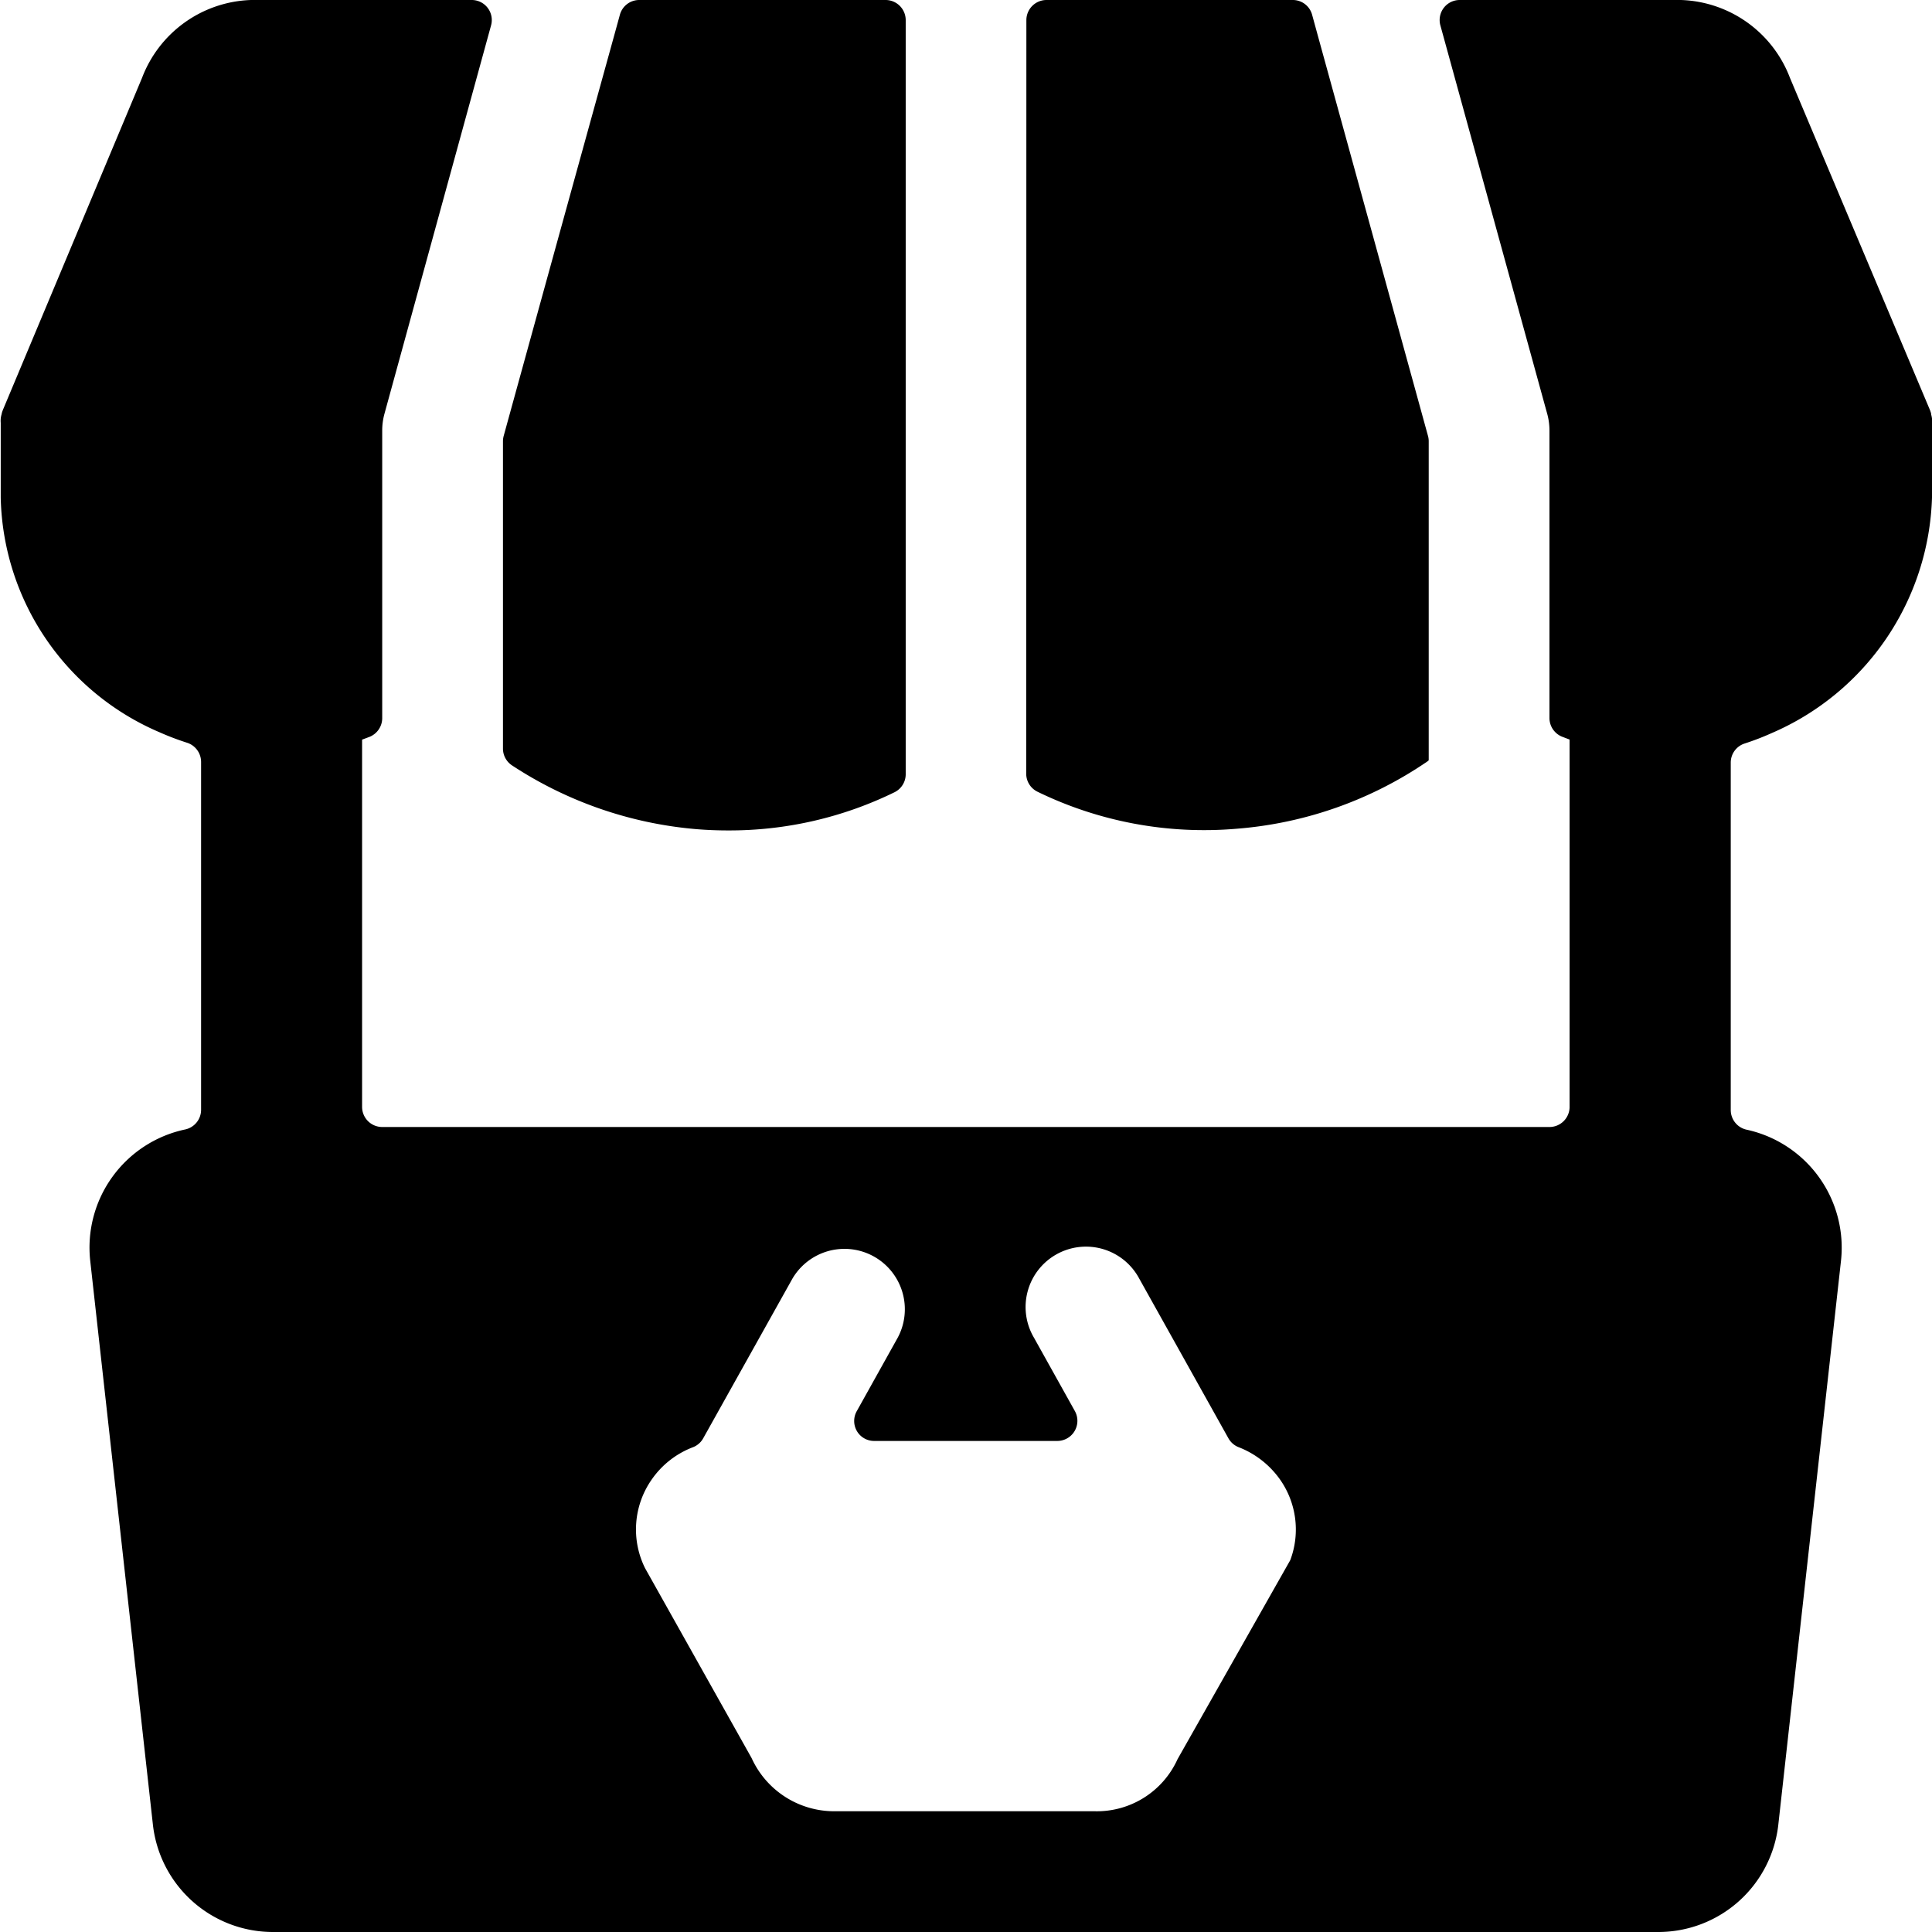 <svg xmlns="http://www.w3.org/2000/svg" viewBox="0 0 24 24"><title>shop-basket</title><path d="M6.257,5.415a.257.257,0,0,0-.009.067V9.3a.25.25,0,0,0,.114.209A4.924,4.924,0,0,0,8.65,10.3c.133.011.266.016.4.016a4.664,4.664,0,0,0,2.061-.474.249.249,0,0,0,.14-.224V.25A.25.25,0,0,0,11,0H7.936A.249.249,0,0,0,7.7.185C7.6.552,7.277,1.71,6.257,5.415Z"/><path d="M12.748,9.611a.249.249,0,0,0,.14.224,4.727,4.727,0,0,0,2.473.46,4.868,4.868,0,0,0,2.379-.842.018.018,0,0,0,.008-.015V5.482a.252.252,0,0,0-.009-.067C16.719,1.707,16.4.551,16.3.185A.248.248,0,0,0,16.06,0H13a.25.25,0,0,0-.25.25Z"/><path d="M24,5.262V5.255a.317.317,0,0,0,0-.053V5.2a.312.312,0,0,0-.011-.053V5.137a.441.441,0,0,0-.023-.064L22.235.966A1.5,1.5,0,0,0,20.881,0H18.134a.249.249,0,0,0-.241.316l1.329,4.832a.788.788,0,0,1,.026.2V8.92a.25.25,0,0,0,.158.232l.092.035V13.75a.25.25,0,0,1-.25.25H4.748a.25.25,0,0,1-.25-.25V9.188l.091-.034a.251.251,0,0,0,.159-.233V5.347a.788.788,0,0,1,.026-.2L6.1.316A.249.249,0,0,0,5.862,0H3.119A1.5,1.5,0,0,0,1.765.966L.044,5.073a.441.441,0,0,0-.023.064v.005A.312.312,0,0,0,.009,5.2V5.2a.317.317,0,0,0,0,.053v.927A3.245,3.245,0,0,0,1.99,9.1a3.328,3.328,0,0,0,.335.127.251.251,0,0,1,.173.238v4.321a.25.25,0,0,1-.2.245,1.5,1.5,0,0,0-1.177,1.632l.778,7A1.5,1.5,0,0,0,3.394,24H20.6a1.5,1.5,0,0,0,1.491-1.334l.778-7h0A1.5,1.5,0,0,0,21.7,14.034a.25.25,0,0,1-.2-.245V9.474a.249.249,0,0,1,.173-.238,3.254,3.254,0,0,0,.335-.129A3.294,3.294,0,0,0,24,6.182v-.92ZM13.134,17.9a.25.25,0,0,0,.218-.372l-.509-.913a.75.75,0,1,1,1.31-.73l1.107,1.982a.248.248,0,0,0,.128.111,1.13,1.13,0,0,1,.5.383,1.08,1.08,0,0,1,.14,1.02l-1.4,2.472A1.1,1.1,0,0,1,13.6,22.5H10.369a1.127,1.127,0,0,1-1.032-.66L8.013,19.48a1.082,1.082,0,0,1,.078-1.094,1.1,1.1,0,0,1,.517-.408.247.247,0,0,0,.128-.112l1.107-1.981a.75.75,0,0,1,1.31.73l-.509.913a.249.249,0,0,0,0,.248.247.247,0,0,0,.215.124Z"/></svg>